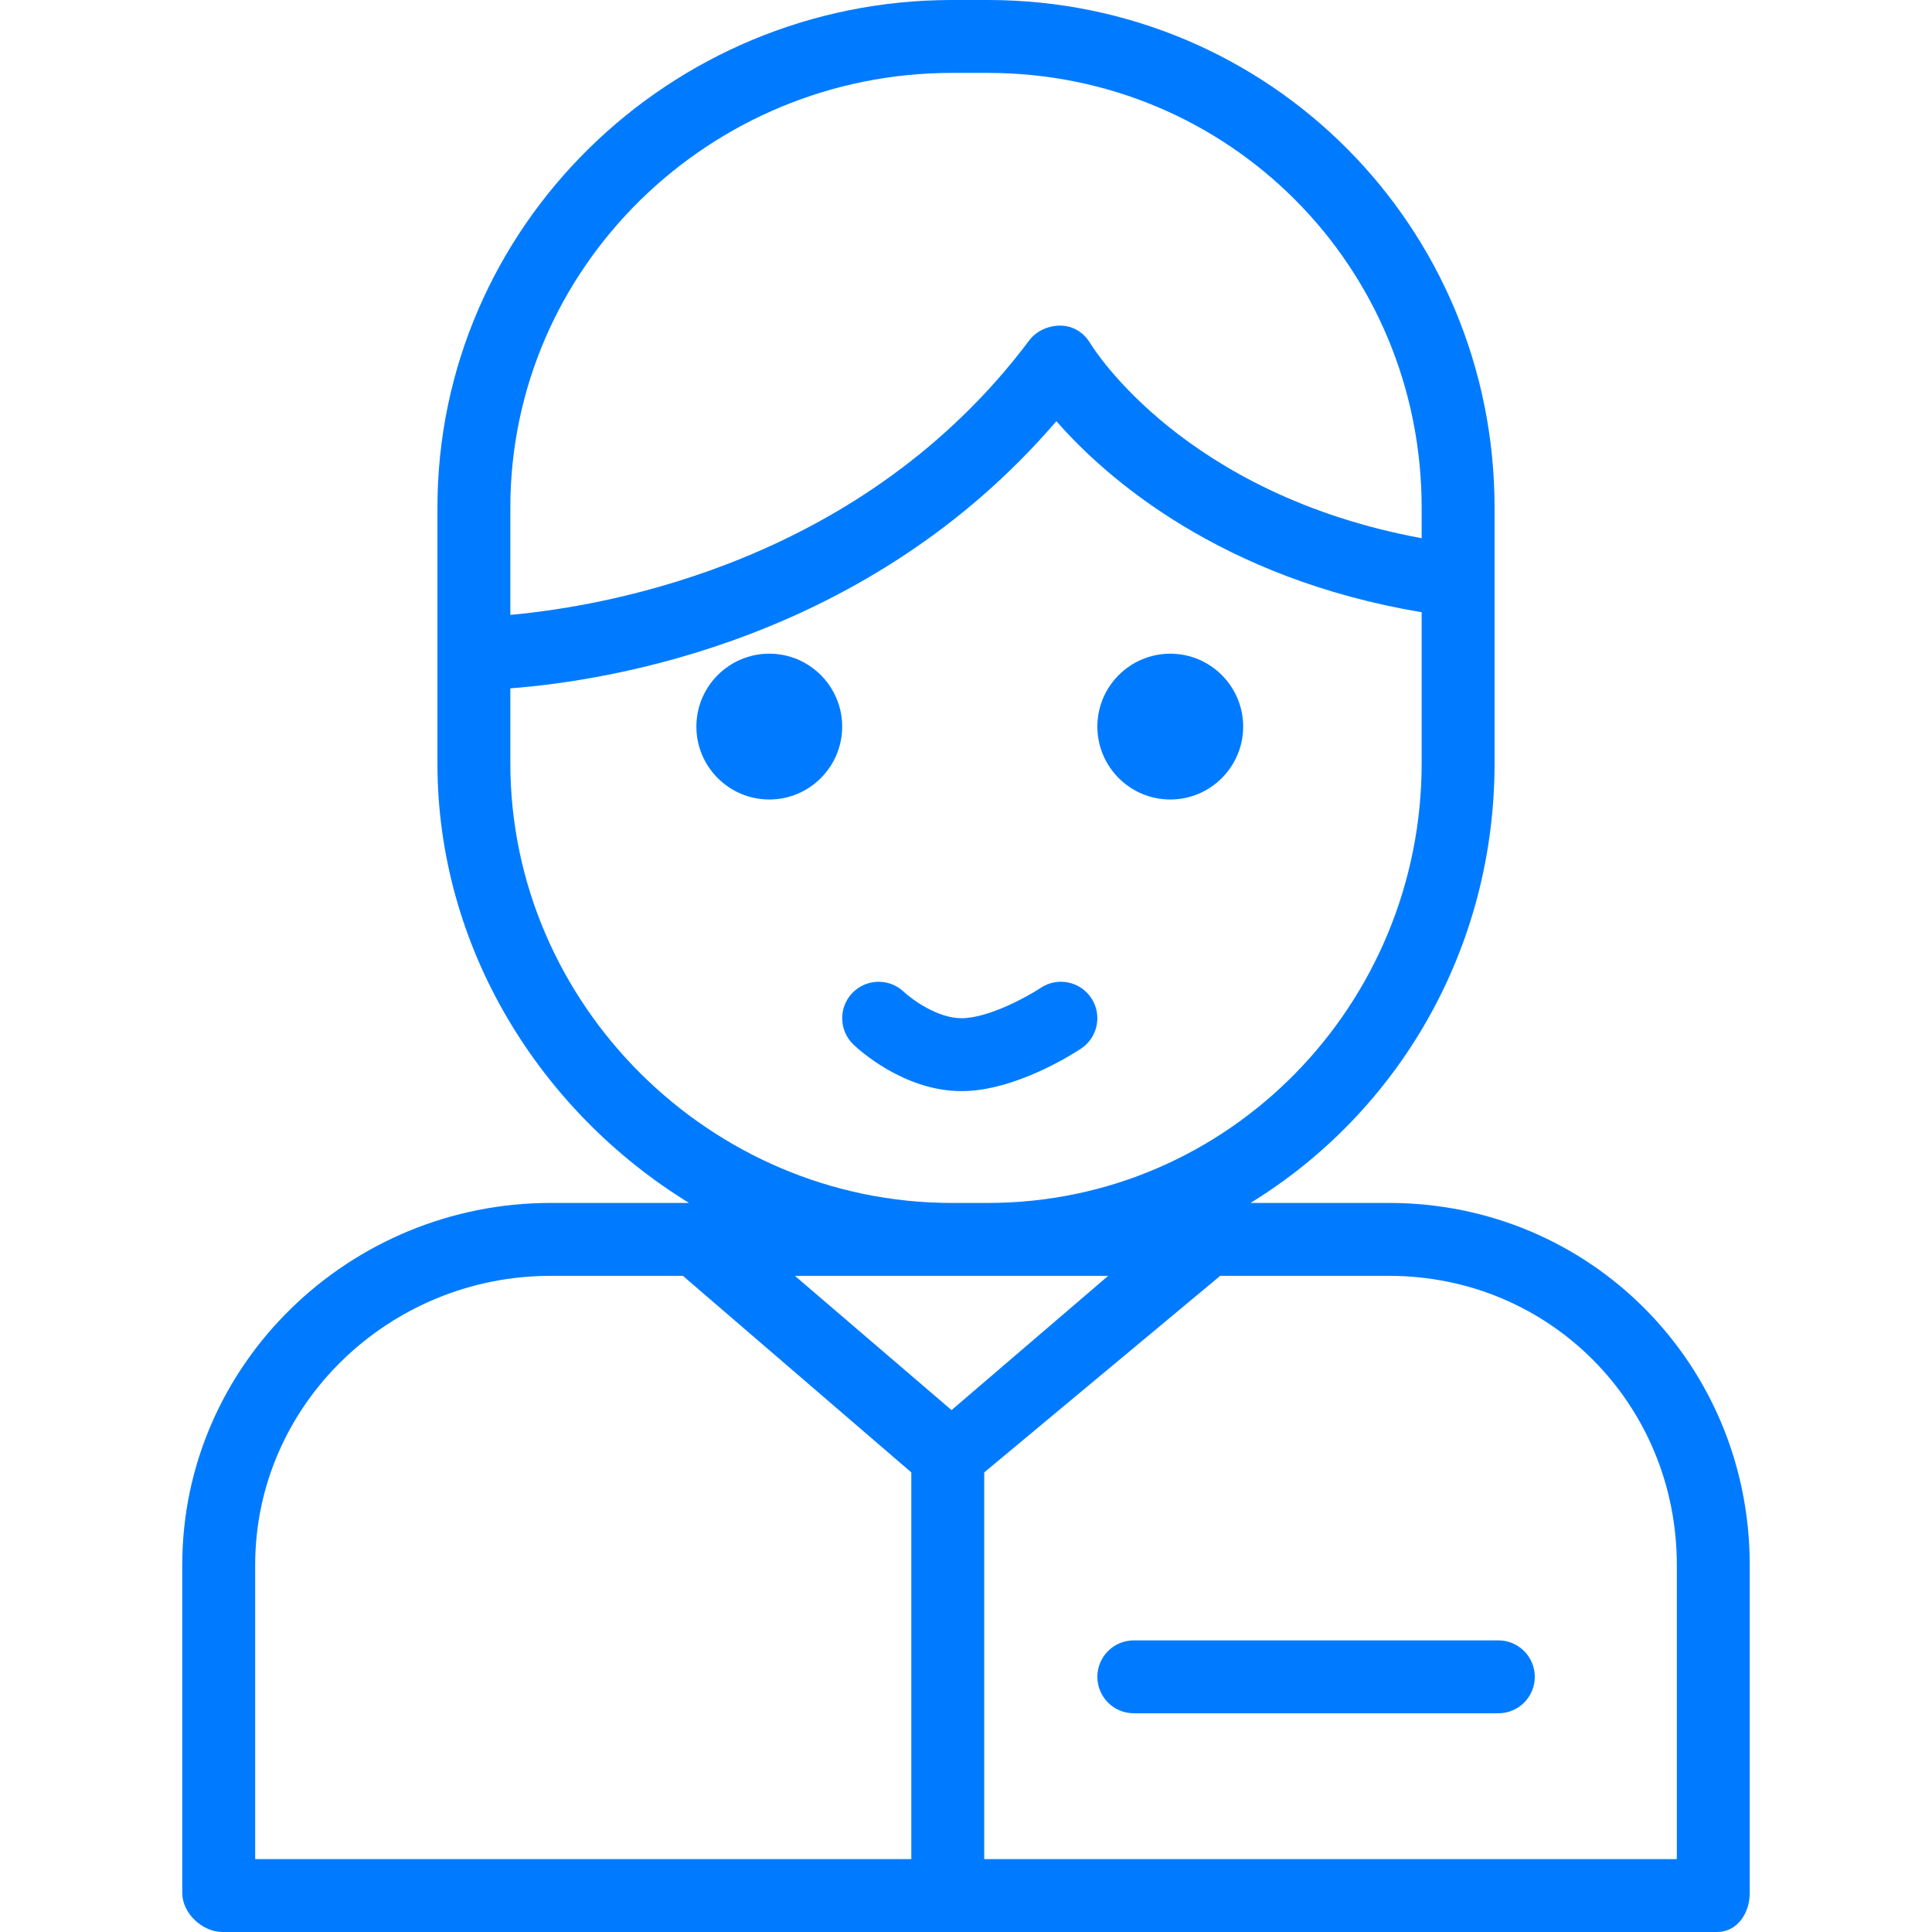 <!DOCTYPE svg PUBLIC "-//W3C//DTD SVG 1.1//EN" "http://www.w3.org/Graphics/SVG/1.1/DTD/svg11.dtd">

<!-- Uploaded to: SVG Repo, www.svgrepo.com, Transformed by: SVG Repo Mixer Tools -->
<svg fill="#007bff" height="800px" width="800px" version="1.1" id="Layer_1" xmlns="http://www.w3.org/2000/svg" xmlns:xlink="http://www.w3.org/1999/xlink" viewBox="0 0 512 512" xml:space="preserve">

<g id="SVGRepo_bgCarrier" stroke-width="0"/>

<g id="SVGRepo_tracerCarrier" stroke-linecap="round" stroke-linejoin="round"/>

<g id="SVGRepo_iconCarrier"> <g> <g> <path d="M368.118,318.792h-36.723c39.321-24.151,64.68-67.408,64.68-116.531v-67.717C396.076,59.998,336.382,0,261.778,0h-9.552 c-74.604,0-136.302,59.998-136.302,134.545v67.717c0,49.123,27.362,92.38,66.684,116.531h-36.726 c-53.255,0-97.58,42.686-97.58,95.951v86.943c0,5.34,5.326,10.314,10.66,10.314h396.075c5.335,0,8.66-4.974,8.66-10.314v-86.943 C463.698,361.479,421.373,318.792,368.118,318.792z M135.245,134.545c0-63.896,53.028-115.224,116.981-115.224h9.552 c63.948,0,114.976,51.328,114.976,115.224v8.087c-62.792-11.608-86.789-49.972-87.821-51.653 c-1.656-2.755-4.325-4.509-7.533-4.679c-3.292-0.132-6.672,1.283-8.601,3.859c-43.84,58.45-110.988,70.37-137.554,72.795V134.545z M135.245,202.262V182.42c26.566-2.035,95-12.896,144.712-70.809c13.152,15.108,43.665,41.729,96.797,50.639v40.012 c0,63.896-51.028,116.531-114.976,116.531h-9.552C188.273,318.792,135.245,266.158,135.245,202.262z M241.509,492.679H67.623 v-77.936c0-42.613,35.66-76.63,78.259-76.63h35.095l60.532,52.09V492.679z M210.66,338.113h41.566h9.552h31.901l-41.509,35.576 L210.66,338.113z M444.377,492.679H260.83V390.203l62.532-52.09h44.756c42.599,0,76.26,34.017,76.26,76.63V492.679z"/> </g> </g> <g> <g> <path d="M203.868,173.234c-10.656,0-19.321,8.67-19.321,19.321c0,10.651,8.665,19.321,19.321,19.321 c10.656,0,19.321-8.67,19.321-19.321C223.189,181.903,214.524,173.234,203.868,173.234z"/> </g> </g> <g> <g> <path d="M310.132,173.234c-10.656,0-19.321,8.67-19.321,19.321c0,10.651,8.665,19.321,19.321,19.321s19.321-8.67,19.321-19.321 C329.453,181.903,320.788,173.234,310.132,173.234z"/> </g> </g> <g> <g> <path d="M289.189,264.479c-2.962-4.443-8.958-5.641-13.396-2.679c-3.127,2.085-13.698,8.038-20.986,8.038 c-6.406,0-13.212-5.047-15.307-7.01c-3.849-3.651-9.948-3.509-13.632,0.33c-3.689,3.858-3.552,9.972,0.302,13.66 c1.321,1.264,13.344,12.34,28.637,12.34c14.363,0,29.972-10.132,31.703-11.283C290.948,274.913,292.146,268.922,289.189,264.479z"/> </g> </g> <g> <g> <path d="M397.076,434.717h-96.604c-5.335,0-9.66,4.321-9.66,9.66s4.325,9.66,9.66,9.66h96.604c5.335,0,9.66-4.321,9.66-9.66 S402.41,434.717,397.076,434.717z"/> </g> </g> </g>

</svg>
